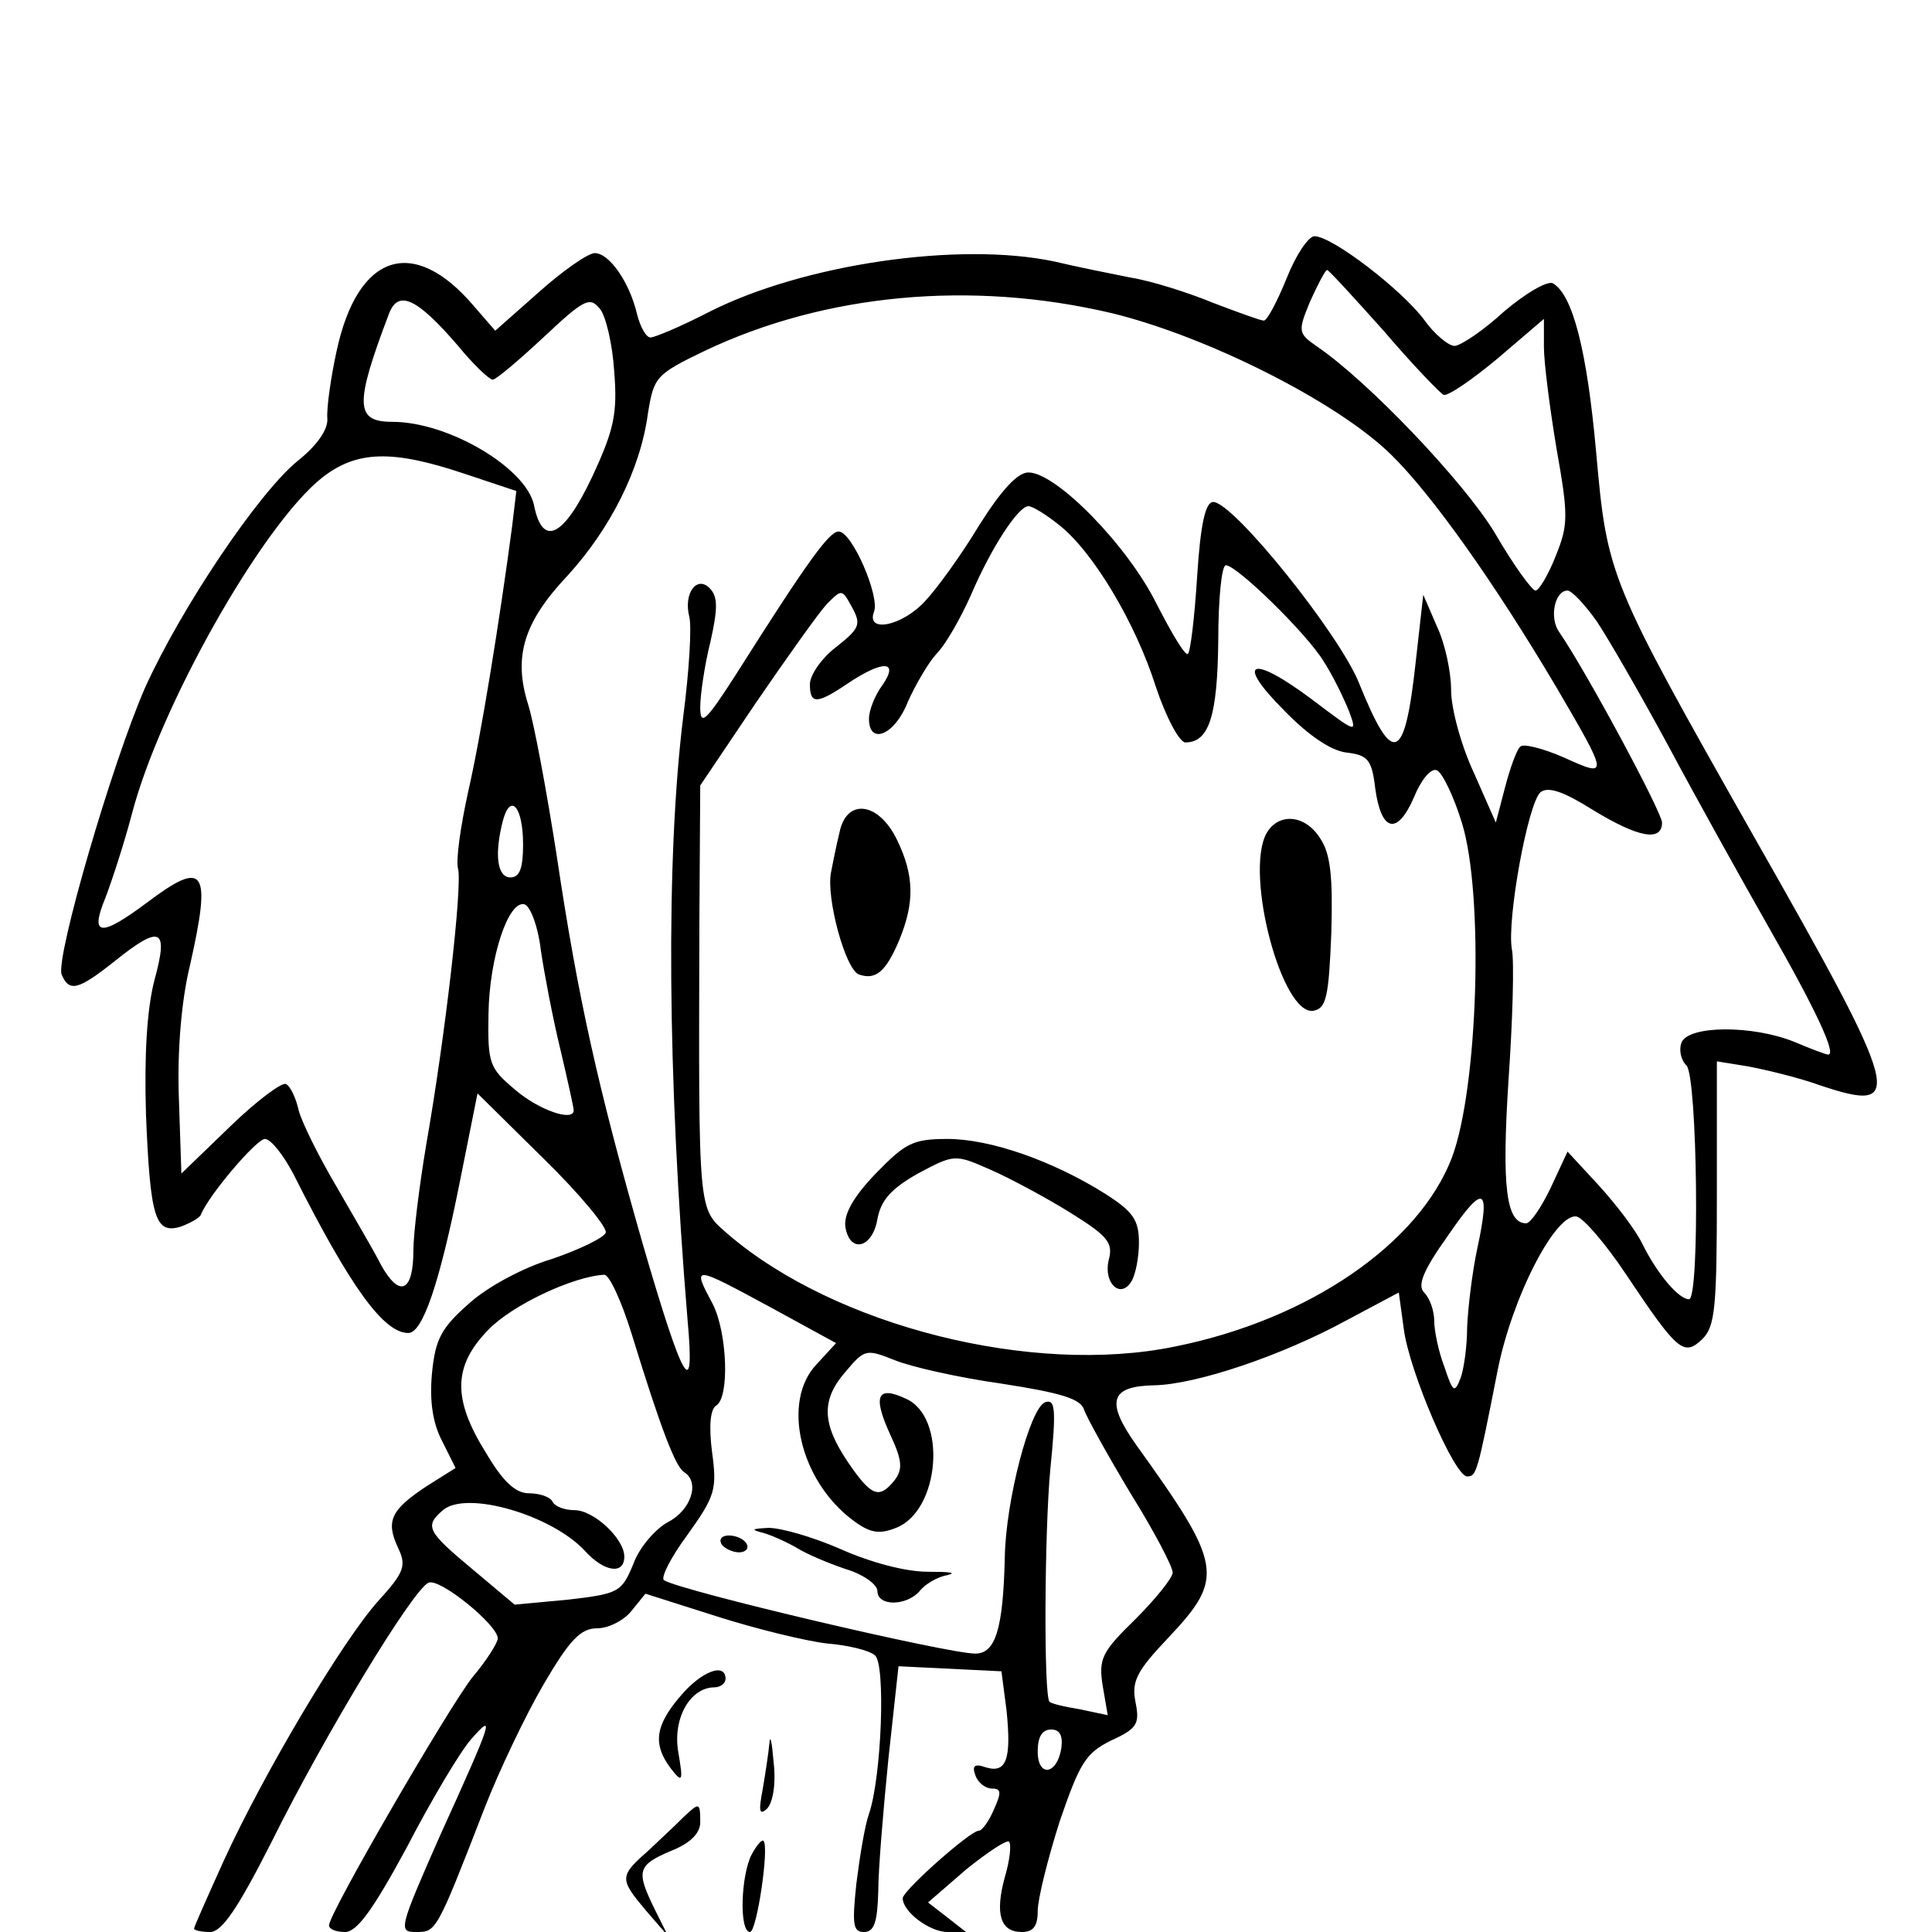 <?xml version="1.0" standalone="no"?>
<!DOCTYPE svg PUBLIC "-//W3C//DTD SVG 20010904//EN"
 "http://www.w3.org/TR/2001/REC-SVG-20010904/DTD/svg10.dtd">
<svg version="1.0" xmlns="http://www.w3.org/2000/svg"
 width="229pt" height="229pt" viewBox="0 0 229 229"
 preserveAspectRatio="xMidYMid meet">
<g transform="translate(0,229) scale(0.1,-0.1)"
fill="#000000" stroke="none">
<path d="M1525 1960 c-11 -27 -23 -50 -27 -50 -4 0 -31 10 -60 21 -29 12 -73
26 -98 30 -25 5 -65 13 -90 19 -113 24 -298 -3 -410 -60 -33 -17 -64 -30 -69
-30 -5 0 -12 12 -16 28 -9 38 -33 72 -50 72 -8 0 -38 -21 -66 -46 l-52 -46
-26 30 c-71 83 -137 62 -162 -54 -7 -32 -12 -68 -11 -80 1 -13 -12 -32 -36
-51 -46 -38 -137 -173 -180 -268 -39 -89 -106 -319 -99 -340 9 -21 19 -19 62
15 56 45 65 40 48 -22 -9 -35 -12 -89 -10 -158 5 -124 11 -143 41 -134 11 4
22 10 24 14 9 23 66 90 76 90 7 0 22 -19 34 -42 68 -135 107 -188 136 -188 17
0 37 59 61 179 l21 105 78 -77 c43 -42 76 -82 74 -88 -2 -6 -31 -20 -63 -31
-34 -10 -77 -33 -99 -53 -33 -29 -40 -42 -44 -83 -3 -33 1 -59 12 -80 l16 -32
-35 -22 c-42 -28 -48 -41 -33 -73 10 -21 7 -29 -24 -63 -42 -47 -135 -203
-183 -308 -19 -42 -35 -78 -35 -80 0 -2 9 -4 19 -4 14 0 33 28 73 107 63 127
168 300 186 307 13 6 82 -50 82 -66 0 -5 -13 -26 -30 -46 -29 -37 -170 -280
-170 -294 0 -5 9 -8 19 -8 14 0 33 26 73 100 29 56 63 113 76 128 29 33 27 26
-37 -115 -48 -109 -49 -113 -28 -113 24 0 24 -1 81 146 17 44 49 111 70 147
31 53 44 67 64 67 13 0 31 9 40 20 l17 21 85 -27 c47 -15 105 -29 130 -32 25
-2 50 -8 57 -14 13 -10 8 -144 -7 -188 -5 -14 -11 -51 -15 -83 -5 -48 -4 -57
9 -57 12 0 16 11 17 48 0 26 6 97 12 157 l12 110 61 -3 61 -3 6 -46 c6 -58 0
-75 -24 -68 -14 5 -17 2 -13 -9 3 -9 12 -16 20 -16 11 0 11 -5 2 -25 -6 -14
-14 -25 -18 -25 -10 0 -90 -71 -90 -80 0 -16 32 -40 53 -40 l22 0 -23 18 -22
17 45 39 c26 21 49 36 51 33 3 -3 1 -22 -5 -42 -12 -44 -5 -65 20 -65 14 0 19
7 19 25 0 14 12 62 26 106 24 70 31 81 61 96 31 14 34 20 29 45 -5 25 1 37 39
77 67 71 64 86 -38 228 -37 52 -31 70 21 71 50 1 151 35 228 77 l62 33 6 -44
c7 -51 60 -174 75 -174 11 0 12 3 36 125 17 87 69 188 94 183 8 -2 34 -32 58
-68 62 -93 69 -98 91 -77 15 15 17 38 17 173 l0 156 37 -6 c21 -4 59 -13 84
-22 104 -35 99 -15 -78 296 -171 302 -173 307 -186 453 -11 123 -28 187 -51
201 -6 4 -32 -11 -58 -33 -25 -23 -52 -41 -59 -41 -7 0 -24 14 -36 31 -27 36
-109 99 -130 99 -7 0 -22 -22 -33 -50z m115 -62 c34 -40 67 -74 71 -76 5 -2
34 18 64 43 l55 47 0 -33 c0 -19 7 -73 15 -121 14 -79 14 -90 -1 -127 -9 -23
-20 -41 -24 -41 -4 0 -26 30 -48 68 -36 60 -151 181 -212 222 -21 15 -22 17
-7 53 9 20 18 37 20 37 2 0 32 -33 67 -72z m-1097 -18 c18 -22 37 -40 41 -40
4 0 31 23 60 50 48 45 55 49 67 34 7 -8 15 -42 17 -74 4 -50 0 -69 -26 -125
-34 -72 -59 -84 -69 -34 -9 44 -101 99 -168 99 -44 0 -45 20 -4 128 11 29 33
19 82 -38z m774 39 c112 -27 268 -105 332 -168 48 -47 122 -151 196 -276 62
-106 62 -107 9 -83 -25 11 -49 17 -52 13 -4 -3 -12 -25 -18 -48 l-11 -42 -26
59 c-15 32 -27 76 -27 98 0 21 -7 55 -17 76 l-16 37 -9 -80 c-13 -119 -27
-124 -67 -25 -23 58 -149 215 -173 215 -9 0 -15 -25 -19 -88 -3 -48 -8 -90
-11 -92 -3 -3 -19 24 -37 59 -34 69 -119 156 -152 156 -13 0 -32 -21 -58 -62
-21 -35 -50 -75 -64 -90 -27 -30 -71 -39 -61 -13 7 18 -26 95 -42 95 -11 0
-36 -34 -122 -170 -36 -56 -42 -61 -42 -38 0 14 5 49 12 77 9 40 9 54 -1 64
-15 15 -31 -6 -24 -34 3 -11 0 -63 -7 -117 -21 -169 -19 -427 5 -717 9 -99 -5
-75 -53 90 -53 185 -77 292 -102 460 -12 77 -27 158 -34 180 -18 57 -5 98 47
153 50 55 86 125 95 192 7 43 9 46 67 74 143 68 316 84 482 45z m-768 -190
l63 -21 -5 -42 c-15 -113 -37 -249 -52 -314 -9 -41 -15 -82 -12 -92 5 -21 -15
-197 -38 -328 -8 -48 -15 -104 -15 -124 0 -49 -16 -57 -38 -18 -9 18 -34 60
-54 95 -20 34 -40 74 -44 89 -3 14 -10 29 -15 31 -4 3 -34 -19 -66 -50 l-58
-56 -3 90 c-2 55 3 115 13 156 26 115 18 127 -51 75 -55 -41 -68 -40 -49 6 8
21 22 64 31 98 33 128 155 344 226 400 41 32 83 33 167 5z m706 -61 c40 -31
91 -116 115 -192 12 -36 28 -66 35 -66 28 0 38 31 39 120 0 50 4 90 9 90 13 0
96 -81 116 -114 11 -17 24 -44 30 -59 10 -27 9 -26 -44 14 -72 54 -92 46 -33
-13 29 -30 56 -48 74 -50 25 -3 30 -8 34 -42 7 -52 26 -57 46 -11 8 20 20 35
27 32 6 -2 20 -30 30 -63 26 -85 19 -313 -12 -396 -39 -102 -169 -192 -328
-224 -169 -35 -403 24 -530 133 -36 32 -35 17 -34 375 l1 157 66 98 c37 54 74
106 84 117 18 18 18 18 30 -4 11 -20 9 -25 -19 -47 -17 -13 -31 -33 -31 -44 0
-24 8 -24 45 1 42 28 61 27 41 -2 -9 -12 -16 -30 -16 -40 0 -32 31 -19 46 20
9 20 24 46 34 57 11 11 29 43 41 70 24 56 56 105 68 105 5 0 21 -10 36 -22z
m638 -115 c14 -21 52 -87 85 -148 32 -60 86 -157 119 -215 56 -98 80 -150 70
-150 -3 0 -21 7 -40 15 -49 20 -126 20 -134 -1 -3 -8 -1 -20 6 -27 13 -13 16
-277 3 -277 -12 0 -37 29 -55 65 -8 17 -32 48 -52 70 l-37 40 -20 -43 c-11
-23 -24 -42 -29 -42 -24 0 -29 44 -21 169 5 72 7 142 4 156 -6 35 19 173 34
186 9 7 27 1 62 -21 54 -33 82 -38 82 -15 0 12 -89 178 -122 226 -12 17 -5 49
10 49 5 0 21 -17 35 -37z m-1273 -264 c0 -28 -4 -39 -15 -39 -16 0 -19 28 -9
67 9 34 24 17 24 -28z m21 -125 c4 -27 14 -80 23 -117 9 -38 16 -70 16 -73 0
-14 -41 0 -69 24 -31 26 -33 31 -32 90 1 68 24 136 43 130 7 -3 16 -27 19 -54z
m1110 -354 c-6 -28 -11 -70 -12 -93 0 -23 -4 -51 -8 -61 -7 -18 -9 -16 -19 14
-7 18 -12 43 -12 54 0 12 -5 27 -12 34 -8 8 -2 25 28 67 43 63 51 59 35 -15z
m-1002 -102 c35 -114 52 -157 62 -163 19 -12 8 -45 -19 -59 -15 -8 -34 -30
-41 -49 -14 -34 -17 -36 -77 -43 l-64 -6 -50 42 c-54 45 -57 51 -35 70 28 24
130 -6 169 -49 22 -24 46 -28 46 -6 0 21 -36 55 -59 55 -11 0 -23 4 -26 10 -3
6 -16 10 -28 10 -16 0 -31 14 -51 48 -40 64 -39 103 3 146 28 29 100 63 137
65 6 1 21 -32 33 -71z m167 31 l75 -41 -23 -25 c-42 -44 -20 -138 43 -185 20
-15 31 -17 51 -9 52 20 61 131 12 153 -34 16 -40 4 -19 -42 15 -32 15 -42 5
-55 -18 -22 -27 -19 -55 22 -31 46 -32 74 -2 108 22 26 24 26 57 13 19 -8 77
-21 127 -28 71 -11 94 -18 98 -31 3 -9 28 -54 55 -99 28 -45 50 -87 50 -94 0
-6 -20 -31 -44 -55 -40 -39 -44 -47 -39 -79 l6 -35 -33 7 c-19 3 -35 7 -36 9
-7 6 -6 203 1 276 7 70 6 83 -6 79 -18 -6 -47 -117 -48 -184 -2 -85 -11 -114
-35 -114 -33 0 -348 74 -369 87 -4 3 8 27 28 54 33 46 35 54 29 98 -4 31 -2
51 5 55 16 10 13 86 -4 120 -25 47 -25 47 71 -5z m342 -521 c-5 -32 -28 -35
-28 -4 0 17 5 26 16 26 10 0 14 -7 12 -22z"/>
<path d="M995 1303 c-4 -16 -8 -37 -10 -47 -6 -30 17 -115 33 -121 20 -7 32 3
48 41 18 44 18 76 -3 119 -22 45 -60 49 -68 8z"/>
<path d="M1501 1302 c-26 -49 19 -217 56 -210 15 3 18 16 21 92 2 67 -1 94
-13 112 -18 29 -50 31 -64 6z"/>
<path d="M1038 899 c-26 -27 -38 -48 -36 -63 5 -32 32 -26 38 9 4 22 16 36 48
54 43 23 44 23 85 5 23 -10 66 -33 95 -51 45 -28 52 -36 46 -57 -6 -27 14 -46
27 -25 5 8 9 29 9 46 0 27 -7 37 -40 58 -62 39 -136 65 -187 65 -41 0 -50 -5
-85 -41z"/>
<path d="M905 473 c10 -3 28 -11 40 -18 11 -7 37 -18 58 -25 20 -6 37 -18 37
-26 0 -18 34 -18 50 0 6 8 21 17 33 19 12 3 2 4 -23 4 -27 0 -68 11 -104 27
-32 14 -70 25 -85 25 -20 -1 -22 -2 -6 -6z"/>
<path d="M855 460 c3 -5 13 -10 21 -10 8 0 12 5 9 10 -3 6 -13 10 -21 10 -8 0
-12 -4 -9 -10z"/>
<path d="M806 279 c-30 -35 -32 -57 -11 -85 14 -18 15 -16 9 19 -7 40 14 77
43 77 7 0 13 5 13 10 0 20 -29 9 -54 -21z"/>
<path d="M912 224 c-1 -12 -5 -37 -8 -55 -5 -26 -4 -31 5 -23 7 7 11 29 8 55
-2 24 -4 34 -5 23z"/>
<path d="M810 136 c-8 -8 -27 -26 -42 -40 -34 -30 -34 -33 -2 -71 l26 -30 -16
32 c-22 45 -21 52 19 69 23 9 35 21 35 34 0 24 -1 24 -20 6z"/>
<path d="M891 92 c-13 -25 -15 -92 -2 -92 8 0 23 101 16 108 -2 2 -8 -5 -14
-16z"/>
</g>
</svg>
